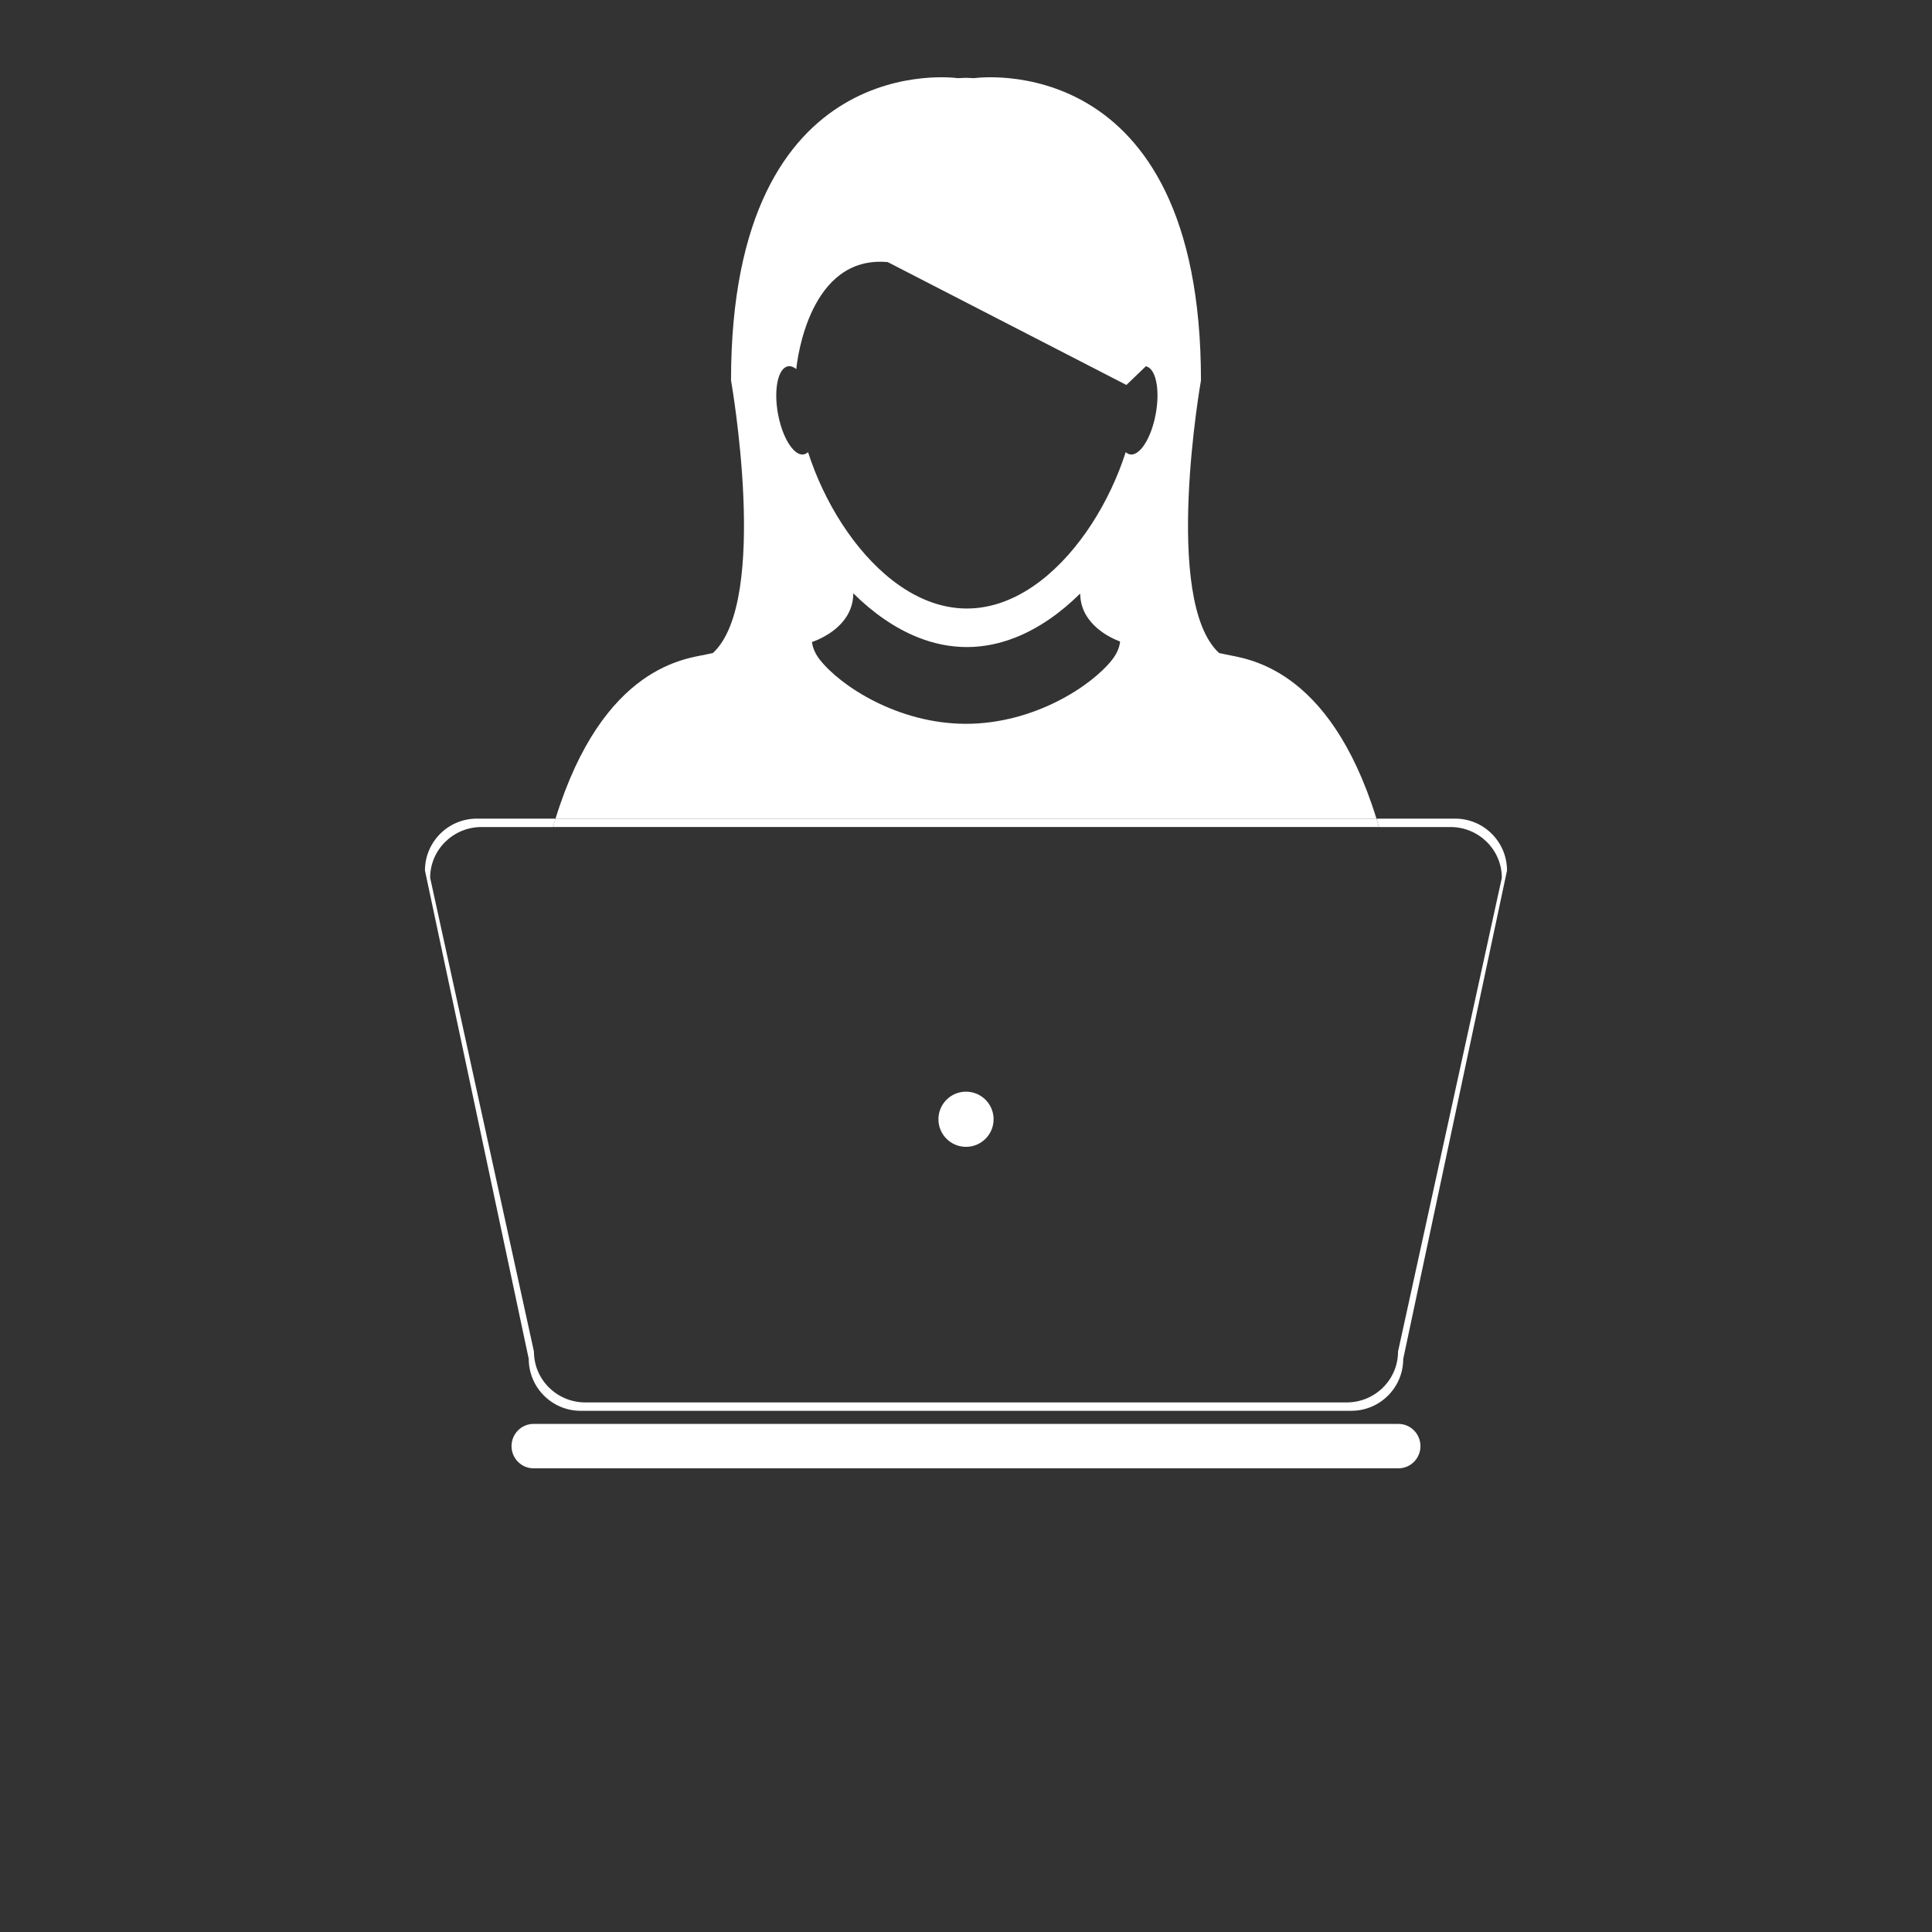 <svg width="700" height="700" viewBox="0 0 700 700" fill="none" xmlns="http://www.w3.org/2000/svg">
<rect x="0" y="0" width="700" height="700" fill="#333333" stroke="none"/>
<path d="M360 405.53C360 411.05 355.523 415.526 350.004 415.526C344.484 415.526 340.008 411.05 340.008 405.53C340.008 400.007 344.484 395.534 350.004 395.534C355.523 395.534 360 400.007 360 405.53Z" fill="white"/>
<path d="M506.68 515.91H193.32C188.906 515.91 185.336 519.516 185.336 523.957C185.332 528.398 188.906 532 193.32 532H506.68C511.086 532 514.661 528.394 514.661 523.953C514.645 519.519 511.078 515.91 506.684 515.91H506.68Z" fill="white"/>
<path d="M444.09 237.11C443.301 236.926 442.5 236.758 441.692 236.602C421.032 217.516 435.133 137.829 435.133 137.829C435.133 16.369 352.969 28.319 352.969 28.319C351.977 28.268 350.985 28.229 350 28.194C349.016 28.229 348.024 28.268 347.02 28.319C347.02 28.319 264.864 16.37 264.864 137.829C264.864 137.829 278.966 217.513 258.305 236.602C257.493 236.758 256.7 236.926 255.907 237.11C249.219 238.673 218.587 240.696 201.278 296.594H498.708C481.407 240.696 450.77 238.672 444.087 237.11H444.09ZM405.805 232.61C405.535 234.841 404.551 236.985 402.965 239.012C395.524 248.52 374.629 262.25 350 262.25C325.371 262.25 304.473 248.52 297.035 239.012C295.449 236.985 294.465 234.84 294.195 232.61C294.57 232.485 295.422 232.18 296.547 231.676C297.008 231.465 297.512 231.223 298.047 230.942C302.543 228.59 309.164 223.645 309.164 214.977H309.168C316.281 222.016 324.18 227.594 332.621 230.942C338.301 233.2 344.219 234.442 350.312 234.442C356.398 234.442 362.32 233.192 367.996 230.942C376.355 227.626 384.195 222.122 391.246 215.169C391.297 215.192 391.347 215.212 391.387 215.235C391.566 226.411 402.778 231.305 405.809 232.426C405.816 232.481 405.816 232.544 405.805 232.61ZM418.778 149.809C417.657 156.11 415.192 161.293 412.579 163.512C411.532 164.399 410.469 164.813 409.438 164.633C408.86 164.532 408.341 164.254 407.872 163.809C402.11 181.75 391.071 199.625 377.161 210.364C369.04 216.637 359.934 220.477 350.321 220.477C340.637 220.477 331.481 216.59 323.325 210.25C309.477 199.496 298.513 181.684 292.766 163.809C292.297 164.25 291.77 164.532 291.199 164.633C290.008 164.84 288.758 164.246 287.559 163.043C285.129 160.618 282.91 155.704 281.852 149.805C280.469 142.048 281.567 135.2 284.297 133.239C284.668 132.97 285.071 132.79 285.5 132.712C286.481 132.544 287.504 132.919 288.508 133.731H288.512C288.512 133.728 288.516 133.642 288.535 133.489C288.883 130.118 293.367 92.344 321.648 94.966L408.125 139.482L415.149 132.717C415.395 132.76 415.625 132.842 415.856 132.947C418.938 134.392 420.254 141.596 418.778 149.81V149.809Z" fill="white"/>
<path d="M210.39 511.16H489.61C499.993 511.16 508.415 502.742 508.415 492.355L546.02 315.405C546.02 305.022 537.602 296.604 527.215 296.604H498.715C499.024 297.608 499.344 298.585 499.641 299.624C499.645 299.635 499.652 299.639 499.652 299.647H525.523C535.8 299.647 544.144 307.897 544.144 318.053L506.531 489.713C506.531 499.877 498.203 508.127 487.91 508.127H212.081C201.792 508.127 193.46 499.877 193.46 489.713L155.85 318.053C155.85 307.889 164.19 299.647 174.475 299.647H200.342C200.346 299.643 200.346 299.635 200.346 299.624C200.655 298.581 200.967 297.608 201.276 296.604H172.772C162.389 296.604 153.971 305.022 153.971 315.405L191.576 492.365C191.58 502.744 199.998 511.162 210.385 511.162L210.39 511.16Z" fill="white"/>
<path d="M200.34 299.64H499.64C499.64 299.636 499.636 299.628 499.628 299.617C499.331 298.574 499.011 297.601 498.703 296.597H201.273C200.964 297.601 200.651 298.578 200.343 299.617C200.343 299.628 200.343 299.632 200.335 299.64H200.34Z" fill="white"/>
</svg>
